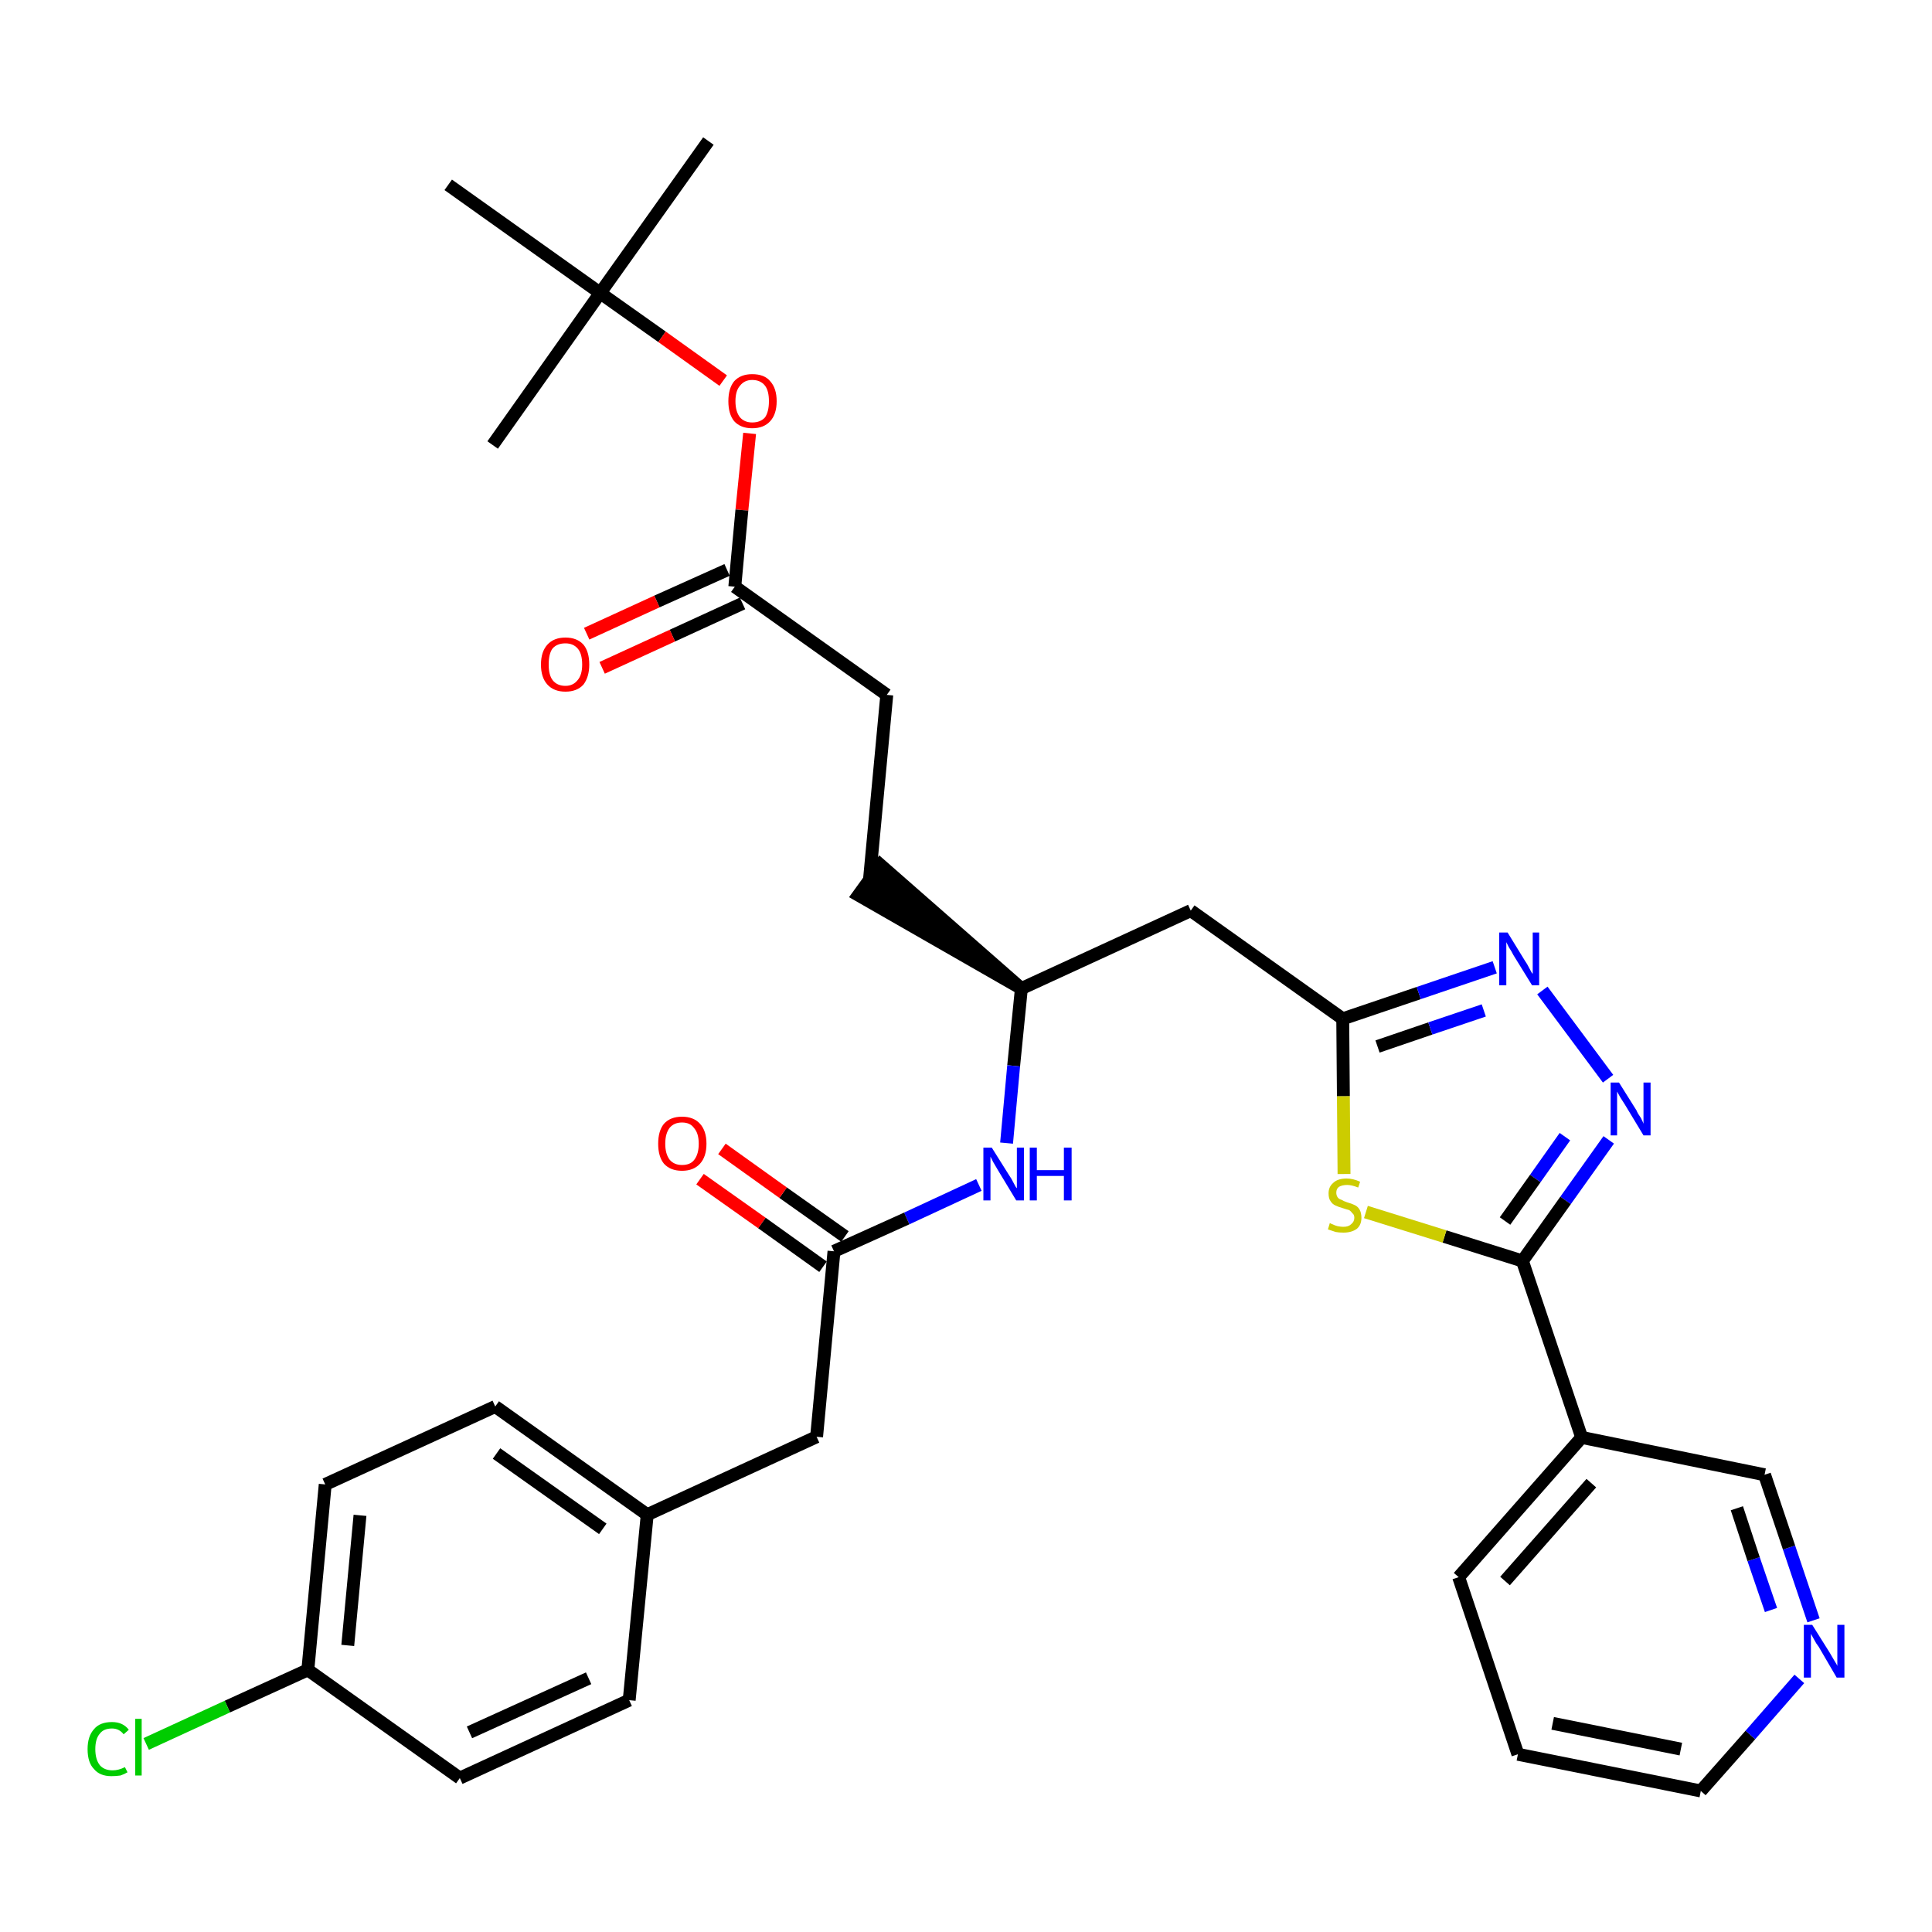 <?xml version='1.0' encoding='iso-8859-1'?>
<svg version='1.1' baseProfile='full'
              xmlns='http://www.w3.org/2000/svg'
                      xmlns:rdkit='http://www.rdkit.org/xml'
                      xmlns:xlink='http://www.w3.org/1999/xlink'
                  xml:space='preserve'
width='300px' height='300px' viewBox='0 0 300 300'>
<!-- END OF HEADER -->
<path class='bond-0 atom-0 atom-1' d='M 110.0,21.9 L 93.2,45.5' style='fill:none;fill-rule:evenodd;stroke:#000000;stroke-width:2.0px;stroke-linecap:butt;stroke-linejoin:miter;stroke-opacity:1' />
<path class='bond-1 atom-1 atom-2' d='M 93.2,45.5 L 76.5,69.1' style='fill:none;fill-rule:evenodd;stroke:#000000;stroke-width:2.0px;stroke-linecap:butt;stroke-linejoin:miter;stroke-opacity:1' />
<path class='bond-2 atom-1 atom-3' d='M 93.2,45.5 L 69.6,28.7' style='fill:none;fill-rule:evenodd;stroke:#000000;stroke-width:2.0px;stroke-linecap:butt;stroke-linejoin:miter;stroke-opacity:1' />
<path class='bond-3 atom-1 atom-4' d='M 93.2,45.5 L 102.8,52.3' style='fill:none;fill-rule:evenodd;stroke:#000000;stroke-width:2.0px;stroke-linecap:butt;stroke-linejoin:miter;stroke-opacity:1' />
<path class='bond-3 atom-1 atom-4' d='M 102.8,52.3 L 112.3,59.1' style='fill:none;fill-rule:evenodd;stroke:#FF0000;stroke-width:2.0px;stroke-linecap:butt;stroke-linejoin:miter;stroke-opacity:1' />
<path class='bond-4 atom-4 atom-5' d='M 116.4,67.3 L 115.2,79.2' style='fill:none;fill-rule:evenodd;stroke:#FF0000;stroke-width:2.0px;stroke-linecap:butt;stroke-linejoin:miter;stroke-opacity:1' />
<path class='bond-4 atom-4 atom-5' d='M 115.2,79.2 L 114.1,91.1' style='fill:none;fill-rule:evenodd;stroke:#000000;stroke-width:2.0px;stroke-linecap:butt;stroke-linejoin:miter;stroke-opacity:1' />
<path class='bond-5 atom-5 atom-6' d='M 112.9,88.5 L 102.0,93.4' style='fill:none;fill-rule:evenodd;stroke:#000000;stroke-width:2.0px;stroke-linecap:butt;stroke-linejoin:miter;stroke-opacity:1' />
<path class='bond-5 atom-5 atom-6' d='M 102.0,93.4 L 91.1,98.4' style='fill:none;fill-rule:evenodd;stroke:#FF0000;stroke-width:2.0px;stroke-linecap:butt;stroke-linejoin:miter;stroke-opacity:1' />
<path class='bond-5 atom-5 atom-6' d='M 115.3,93.7 L 104.4,98.7' style='fill:none;fill-rule:evenodd;stroke:#000000;stroke-width:2.0px;stroke-linecap:butt;stroke-linejoin:miter;stroke-opacity:1' />
<path class='bond-5 atom-5 atom-6' d='M 104.4,98.7 L 93.5,103.7' style='fill:none;fill-rule:evenodd;stroke:#FF0000;stroke-width:2.0px;stroke-linecap:butt;stroke-linejoin:miter;stroke-opacity:1' />
<path class='bond-6 atom-5 atom-7' d='M 114.1,91.1 L 137.7,107.9' style='fill:none;fill-rule:evenodd;stroke:#000000;stroke-width:2.0px;stroke-linecap:butt;stroke-linejoin:miter;stroke-opacity:1' />
<path class='bond-7 atom-7 atom-8' d='M 137.7,107.9 L 135.0,136.7' style='fill:none;fill-rule:evenodd;stroke:#000000;stroke-width:2.0px;stroke-linecap:butt;stroke-linejoin:miter;stroke-opacity:1' />
<path class='bond-8 atom-9 atom-8' d='M 158.6,153.5 L 136.7,134.3 L 133.3,139.0 Z' style='fill:#000000;fill-rule:evenodd;fill-opacity:1;stroke:#000000;stroke-width:2.0px;stroke-linecap:butt;stroke-linejoin:miter;stroke-opacity:1;' />
<path class='bond-9 atom-9 atom-10' d='M 158.6,153.5 L 184.9,141.4' style='fill:none;fill-rule:evenodd;stroke:#000000;stroke-width:2.0px;stroke-linecap:butt;stroke-linejoin:miter;stroke-opacity:1' />
<path class='bond-21 atom-9 atom-22' d='M 158.6,153.5 L 157.4,165.5' style='fill:none;fill-rule:evenodd;stroke:#000000;stroke-width:2.0px;stroke-linecap:butt;stroke-linejoin:miter;stroke-opacity:1' />
<path class='bond-21 atom-9 atom-22' d='M 157.4,165.5 L 156.3,177.5' style='fill:none;fill-rule:evenodd;stroke:#0000FF;stroke-width:2.0px;stroke-linecap:butt;stroke-linejoin:miter;stroke-opacity:1' />
<path class='bond-10 atom-10 atom-11' d='M 184.9,141.4 L 208.5,158.2' style='fill:none;fill-rule:evenodd;stroke:#000000;stroke-width:2.0px;stroke-linecap:butt;stroke-linejoin:miter;stroke-opacity:1' />
<path class='bond-11 atom-11 atom-12' d='M 208.5,158.2 L 220.3,154.2' style='fill:none;fill-rule:evenodd;stroke:#000000;stroke-width:2.0px;stroke-linecap:butt;stroke-linejoin:miter;stroke-opacity:1' />
<path class='bond-11 atom-11 atom-12' d='M 220.3,154.2 L 232.1,150.2' style='fill:none;fill-rule:evenodd;stroke:#0000FF;stroke-width:2.0px;stroke-linecap:butt;stroke-linejoin:miter;stroke-opacity:1' />
<path class='bond-11 atom-11 atom-12' d='M 213.9,162.5 L 222.1,159.7' style='fill:none;fill-rule:evenodd;stroke:#000000;stroke-width:2.0px;stroke-linecap:butt;stroke-linejoin:miter;stroke-opacity:1' />
<path class='bond-11 atom-11 atom-12' d='M 222.1,159.7 L 230.4,156.9' style='fill:none;fill-rule:evenodd;stroke:#0000FF;stroke-width:2.0px;stroke-linecap:butt;stroke-linejoin:miter;stroke-opacity:1' />
<path class='bond-32 atom-21 atom-11' d='M 208.7,182.3 L 208.6,170.2' style='fill:none;fill-rule:evenodd;stroke:#CCCC00;stroke-width:2.0px;stroke-linecap:butt;stroke-linejoin:miter;stroke-opacity:1' />
<path class='bond-32 atom-21 atom-11' d='M 208.6,170.2 L 208.5,158.2' style='fill:none;fill-rule:evenodd;stroke:#000000;stroke-width:2.0px;stroke-linecap:butt;stroke-linejoin:miter;stroke-opacity:1' />
<path class='bond-12 atom-12 atom-13' d='M 239.5,153.8 L 249.7,167.5' style='fill:none;fill-rule:evenodd;stroke:#0000FF;stroke-width:2.0px;stroke-linecap:butt;stroke-linejoin:miter;stroke-opacity:1' />
<path class='bond-13 atom-13 atom-14' d='M 249.8,177.0 L 243.1,186.4' style='fill:none;fill-rule:evenodd;stroke:#0000FF;stroke-width:2.0px;stroke-linecap:butt;stroke-linejoin:miter;stroke-opacity:1' />
<path class='bond-13 atom-13 atom-14' d='M 243.1,186.4 L 236.4,195.8' style='fill:none;fill-rule:evenodd;stroke:#000000;stroke-width:2.0px;stroke-linecap:butt;stroke-linejoin:miter;stroke-opacity:1' />
<path class='bond-13 atom-13 atom-14' d='M 243.0,176.5 L 238.4,183.0' style='fill:none;fill-rule:evenodd;stroke:#0000FF;stroke-width:2.0px;stroke-linecap:butt;stroke-linejoin:miter;stroke-opacity:1' />
<path class='bond-13 atom-13 atom-14' d='M 238.4,183.0 L 233.7,189.6' style='fill:none;fill-rule:evenodd;stroke:#000000;stroke-width:2.0px;stroke-linecap:butt;stroke-linejoin:miter;stroke-opacity:1' />
<path class='bond-14 atom-14 atom-15' d='M 236.4,195.8 L 245.6,223.2' style='fill:none;fill-rule:evenodd;stroke:#000000;stroke-width:2.0px;stroke-linecap:butt;stroke-linejoin:miter;stroke-opacity:1' />
<path class='bond-20 atom-14 atom-21' d='M 236.4,195.8 L 224.3,192.0' style='fill:none;fill-rule:evenodd;stroke:#000000;stroke-width:2.0px;stroke-linecap:butt;stroke-linejoin:miter;stroke-opacity:1' />
<path class='bond-20 atom-14 atom-21' d='M 224.3,192.0 L 212.1,188.2' style='fill:none;fill-rule:evenodd;stroke:#CCCC00;stroke-width:2.0px;stroke-linecap:butt;stroke-linejoin:miter;stroke-opacity:1' />
<path class='bond-15 atom-15 atom-16' d='M 245.6,223.2 L 226.5,244.9' style='fill:none;fill-rule:evenodd;stroke:#000000;stroke-width:2.0px;stroke-linecap:butt;stroke-linejoin:miter;stroke-opacity:1' />
<path class='bond-15 atom-15 atom-16' d='M 247.1,230.3 L 233.7,245.5' style='fill:none;fill-rule:evenodd;stroke:#000000;stroke-width:2.0px;stroke-linecap:butt;stroke-linejoin:miter;stroke-opacity:1' />
<path class='bond-34 atom-20 atom-15' d='M 274.0,229.0 L 245.6,223.2' style='fill:none;fill-rule:evenodd;stroke:#000000;stroke-width:2.0px;stroke-linecap:butt;stroke-linejoin:miter;stroke-opacity:1' />
<path class='bond-16 atom-16 atom-17' d='M 226.5,244.9 L 235.7,272.4' style='fill:none;fill-rule:evenodd;stroke:#000000;stroke-width:2.0px;stroke-linecap:butt;stroke-linejoin:miter;stroke-opacity:1' />
<path class='bond-17 atom-17 atom-18' d='M 235.7,272.4 L 264.1,278.1' style='fill:none;fill-rule:evenodd;stroke:#000000;stroke-width:2.0px;stroke-linecap:butt;stroke-linejoin:miter;stroke-opacity:1' />
<path class='bond-17 atom-17 atom-18' d='M 241.1,267.6 L 261.0,271.6' style='fill:none;fill-rule:evenodd;stroke:#000000;stroke-width:2.0px;stroke-linecap:butt;stroke-linejoin:miter;stroke-opacity:1' />
<path class='bond-18 atom-18 atom-19' d='M 264.1,278.1 L 271.8,269.4' style='fill:none;fill-rule:evenodd;stroke:#000000;stroke-width:2.0px;stroke-linecap:butt;stroke-linejoin:miter;stroke-opacity:1' />
<path class='bond-18 atom-18 atom-19' d='M 271.8,269.4 L 279.4,260.7' style='fill:none;fill-rule:evenodd;stroke:#0000FF;stroke-width:2.0px;stroke-linecap:butt;stroke-linejoin:miter;stroke-opacity:1' />
<path class='bond-19 atom-19 atom-20' d='M 281.6,251.6 L 277.8,240.3' style='fill:none;fill-rule:evenodd;stroke:#0000FF;stroke-width:2.0px;stroke-linecap:butt;stroke-linejoin:miter;stroke-opacity:1' />
<path class='bond-19 atom-19 atom-20' d='M 277.8,240.3 L 274.0,229.0' style='fill:none;fill-rule:evenodd;stroke:#000000;stroke-width:2.0px;stroke-linecap:butt;stroke-linejoin:miter;stroke-opacity:1' />
<path class='bond-19 atom-19 atom-20' d='M 275.0,250.0 L 272.3,242.1' style='fill:none;fill-rule:evenodd;stroke:#0000FF;stroke-width:2.0px;stroke-linecap:butt;stroke-linejoin:miter;stroke-opacity:1' />
<path class='bond-19 atom-19 atom-20' d='M 272.3,242.1 L 269.7,234.2' style='fill:none;fill-rule:evenodd;stroke:#000000;stroke-width:2.0px;stroke-linecap:butt;stroke-linejoin:miter;stroke-opacity:1' />
<path class='bond-22 atom-22 atom-23' d='M 152.0,184.0 L 140.8,189.2' style='fill:none;fill-rule:evenodd;stroke:#0000FF;stroke-width:2.0px;stroke-linecap:butt;stroke-linejoin:miter;stroke-opacity:1' />
<path class='bond-22 atom-22 atom-23' d='M 140.8,189.2 L 129.5,194.3' style='fill:none;fill-rule:evenodd;stroke:#000000;stroke-width:2.0px;stroke-linecap:butt;stroke-linejoin:miter;stroke-opacity:1' />
<path class='bond-23 atom-23 atom-24' d='M 131.2,192.0 L 121.6,185.2' style='fill:none;fill-rule:evenodd;stroke:#000000;stroke-width:2.0px;stroke-linecap:butt;stroke-linejoin:miter;stroke-opacity:1' />
<path class='bond-23 atom-23 atom-24' d='M 121.6,185.2 L 112.1,178.4' style='fill:none;fill-rule:evenodd;stroke:#FF0000;stroke-width:2.0px;stroke-linecap:butt;stroke-linejoin:miter;stroke-opacity:1' />
<path class='bond-23 atom-23 atom-24' d='M 127.8,196.7 L 118.3,189.9' style='fill:none;fill-rule:evenodd;stroke:#000000;stroke-width:2.0px;stroke-linecap:butt;stroke-linejoin:miter;stroke-opacity:1' />
<path class='bond-23 atom-23 atom-24' d='M 118.3,189.9 L 108.7,183.1' style='fill:none;fill-rule:evenodd;stroke:#FF0000;stroke-width:2.0px;stroke-linecap:butt;stroke-linejoin:miter;stroke-opacity:1' />
<path class='bond-24 atom-23 atom-25' d='M 129.5,194.3 L 126.8,223.1' style='fill:none;fill-rule:evenodd;stroke:#000000;stroke-width:2.0px;stroke-linecap:butt;stroke-linejoin:miter;stroke-opacity:1' />
<path class='bond-25 atom-25 atom-26' d='M 126.8,223.1 L 100.5,235.2' style='fill:none;fill-rule:evenodd;stroke:#000000;stroke-width:2.0px;stroke-linecap:butt;stroke-linejoin:miter;stroke-opacity:1' />
<path class='bond-26 atom-26 atom-27' d='M 100.5,235.2 L 76.9,218.4' style='fill:none;fill-rule:evenodd;stroke:#000000;stroke-width:2.0px;stroke-linecap:butt;stroke-linejoin:miter;stroke-opacity:1' />
<path class='bond-26 atom-26 atom-27' d='M 93.6,237.4 L 77.1,225.7' style='fill:none;fill-rule:evenodd;stroke:#000000;stroke-width:2.0px;stroke-linecap:butt;stroke-linejoin:miter;stroke-opacity:1' />
<path class='bond-33 atom-32 atom-26' d='M 97.7,264.0 L 100.5,235.2' style='fill:none;fill-rule:evenodd;stroke:#000000;stroke-width:2.0px;stroke-linecap:butt;stroke-linejoin:miter;stroke-opacity:1' />
<path class='bond-27 atom-27 atom-28' d='M 76.9,218.4 L 50.5,230.5' style='fill:none;fill-rule:evenodd;stroke:#000000;stroke-width:2.0px;stroke-linecap:butt;stroke-linejoin:miter;stroke-opacity:1' />
<path class='bond-28 atom-28 atom-29' d='M 50.5,230.5 L 47.8,259.3' style='fill:none;fill-rule:evenodd;stroke:#000000;stroke-width:2.0px;stroke-linecap:butt;stroke-linejoin:miter;stroke-opacity:1' />
<path class='bond-28 atom-28 atom-29' d='M 55.9,235.3 L 54.0,255.5' style='fill:none;fill-rule:evenodd;stroke:#000000;stroke-width:2.0px;stroke-linecap:butt;stroke-linejoin:miter;stroke-opacity:1' />
<path class='bond-29 atom-29 atom-30' d='M 47.8,259.3 L 35.3,265.0' style='fill:none;fill-rule:evenodd;stroke:#000000;stroke-width:2.0px;stroke-linecap:butt;stroke-linejoin:miter;stroke-opacity:1' />
<path class='bond-29 atom-29 atom-30' d='M 35.3,265.0 L 22.7,270.8' style='fill:none;fill-rule:evenodd;stroke:#00CC00;stroke-width:2.0px;stroke-linecap:butt;stroke-linejoin:miter;stroke-opacity:1' />
<path class='bond-30 atom-29 atom-31' d='M 47.8,259.3 L 71.4,276.1' style='fill:none;fill-rule:evenodd;stroke:#000000;stroke-width:2.0px;stroke-linecap:butt;stroke-linejoin:miter;stroke-opacity:1' />
<path class='bond-31 atom-31 atom-32' d='M 71.4,276.1 L 97.7,264.0' style='fill:none;fill-rule:evenodd;stroke:#000000;stroke-width:2.0px;stroke-linecap:butt;stroke-linejoin:miter;stroke-opacity:1' />
<path class='bond-31 atom-31 atom-32' d='M 72.9,269.0 L 91.4,260.6' style='fill:none;fill-rule:evenodd;stroke:#000000;stroke-width:2.0px;stroke-linecap:butt;stroke-linejoin:miter;stroke-opacity:1' />
<path  class='atom-4' d='M 113.1 62.3
Q 113.1 60.3, 114.0 59.2
Q 115.0 58.1, 116.8 58.1
Q 118.7 58.1, 119.6 59.2
Q 120.6 60.3, 120.6 62.3
Q 120.6 64.3, 119.6 65.4
Q 118.6 66.5, 116.8 66.5
Q 115.0 66.5, 114.0 65.4
Q 113.1 64.3, 113.1 62.3
M 116.8 65.6
Q 118.1 65.6, 118.8 64.8
Q 119.4 63.9, 119.4 62.3
Q 119.4 60.7, 118.8 59.9
Q 118.1 59.0, 116.8 59.0
Q 115.6 59.0, 114.9 59.9
Q 114.2 60.7, 114.2 62.3
Q 114.2 63.9, 114.9 64.8
Q 115.6 65.6, 116.8 65.6
' fill='#FF0000'/>
<path  class='atom-6' d='M 84.0 103.2
Q 84.0 101.2, 85.0 100.1
Q 86.0 99.0, 87.8 99.0
Q 89.6 99.0, 90.6 100.1
Q 91.5 101.2, 91.5 103.2
Q 91.5 105.1, 90.6 106.3
Q 89.6 107.4, 87.8 107.4
Q 86.0 107.4, 85.0 106.3
Q 84.0 105.2, 84.0 103.2
M 87.8 106.5
Q 89.0 106.5, 89.7 105.6
Q 90.4 104.8, 90.4 103.2
Q 90.4 101.5, 89.7 100.7
Q 89.0 99.9, 87.8 99.9
Q 86.5 99.9, 85.8 100.7
Q 85.2 101.5, 85.2 103.2
Q 85.2 104.8, 85.8 105.6
Q 86.5 106.5, 87.8 106.5
' fill='#FF0000'/>
<path  class='atom-12' d='M 234.1 144.8
L 236.8 149.2
Q 237.1 149.6, 237.5 150.4
Q 237.9 151.2, 238.0 151.2
L 238.0 144.8
L 239.0 144.8
L 239.0 153.0
L 237.9 153.0
L 235.0 148.3
Q 234.7 147.7, 234.3 147.1
Q 234.0 146.5, 233.9 146.3
L 233.9 153.0
L 232.8 153.0
L 232.8 144.8
L 234.1 144.8
' fill='#0000FF'/>
<path  class='atom-13' d='M 251.4 168.1
L 254.1 172.4
Q 254.3 172.9, 254.8 173.6
Q 255.2 174.4, 255.2 174.5
L 255.2 168.1
L 256.3 168.1
L 256.3 176.3
L 255.2 176.3
L 252.3 171.5
Q 252.0 171.0, 251.6 170.4
Q 251.2 169.7, 251.1 169.5
L 251.1 176.3
L 250.1 176.3
L 250.1 168.1
L 251.4 168.1
' fill='#0000FF'/>
<path  class='atom-19' d='M 281.4 252.3
L 284.1 256.6
Q 284.4 257.1, 284.8 257.8
Q 285.3 258.6, 285.3 258.7
L 285.3 252.3
L 286.4 252.3
L 286.4 260.5
L 285.2 260.5
L 282.4 255.7
Q 282.0 255.2, 281.7 254.6
Q 281.3 253.9, 281.2 253.7
L 281.2 260.5
L 280.1 260.5
L 280.1 252.3
L 281.4 252.3
' fill='#0000FF'/>
<path  class='atom-21' d='M 206.5 189.9
Q 206.6 190.0, 206.9 190.1
Q 207.3 190.3, 207.7 190.4
Q 208.2 190.5, 208.6 190.5
Q 209.4 190.5, 209.8 190.1
Q 210.3 189.7, 210.3 189.1
Q 210.3 188.6, 210.0 188.4
Q 209.8 188.1, 209.5 187.9
Q 209.1 187.8, 208.5 187.6
Q 207.8 187.4, 207.4 187.2
Q 206.9 187.0, 206.6 186.5
Q 206.3 186.1, 206.3 185.3
Q 206.3 184.3, 207.0 183.7
Q 207.7 183.0, 209.1 183.0
Q 210.1 183.0, 211.2 183.5
L 210.9 184.4
Q 209.9 184.0, 209.2 184.0
Q 208.4 184.0, 207.9 184.3
Q 207.5 184.6, 207.5 185.2
Q 207.5 185.6, 207.7 185.9
Q 207.9 186.2, 208.3 186.3
Q 208.6 186.5, 209.2 186.7
Q 209.9 186.9, 210.3 187.1
Q 210.8 187.3, 211.1 187.8
Q 211.4 188.3, 211.4 189.1
Q 211.4 190.2, 210.7 190.8
Q 209.9 191.4, 208.6 191.4
Q 207.9 191.4, 207.4 191.3
Q 206.8 191.1, 206.2 190.9
L 206.5 189.9
' fill='#CCCC00'/>
<path  class='atom-22' d='M 154.0 178.2
L 156.7 182.5
Q 157.0 182.9, 157.4 183.7
Q 157.8 184.5, 157.9 184.5
L 157.9 178.2
L 159.0 178.2
L 159.0 186.4
L 157.8 186.4
L 154.9 181.6
Q 154.6 181.1, 154.2 180.4
Q 153.9 179.8, 153.8 179.6
L 153.8 186.4
L 152.7 186.4
L 152.7 178.2
L 154.0 178.2
' fill='#0000FF'/>
<path  class='atom-22' d='M 159.9 178.2
L 161.0 178.2
L 161.0 181.7
L 165.2 181.7
L 165.2 178.2
L 166.4 178.2
L 166.4 186.4
L 165.2 186.4
L 165.2 182.6
L 161.0 182.6
L 161.0 186.4
L 159.9 186.4
L 159.9 178.2
' fill='#0000FF'/>
<path  class='atom-24' d='M 102.2 177.6
Q 102.2 175.6, 103.1 174.5
Q 104.1 173.4, 105.9 173.4
Q 107.7 173.4, 108.7 174.5
Q 109.7 175.6, 109.7 177.6
Q 109.7 179.6, 108.7 180.7
Q 107.7 181.8, 105.9 181.8
Q 104.1 181.8, 103.1 180.7
Q 102.2 179.6, 102.2 177.6
M 105.9 180.9
Q 107.2 180.9, 107.8 180.1
Q 108.5 179.2, 108.5 177.6
Q 108.5 176.0, 107.8 175.2
Q 107.2 174.3, 105.9 174.3
Q 104.7 174.3, 104.0 175.1
Q 103.3 176.0, 103.3 177.6
Q 103.3 179.2, 104.0 180.1
Q 104.7 180.9, 105.9 180.9
' fill='#FF0000'/>
<path  class='atom-30' d='M 13.6 271.6
Q 13.6 269.6, 14.6 268.5
Q 15.5 267.4, 17.4 267.4
Q 19.1 267.4, 20.0 268.6
L 19.2 269.3
Q 18.5 268.4, 17.4 268.4
Q 16.1 268.4, 15.5 269.2
Q 14.8 270.0, 14.8 271.6
Q 14.8 273.2, 15.5 274.1
Q 16.2 274.9, 17.5 274.9
Q 18.4 274.9, 19.4 274.4
L 19.8 275.2
Q 19.3 275.5, 18.7 275.7
Q 18.0 275.8, 17.3 275.8
Q 15.5 275.8, 14.6 274.7
Q 13.6 273.7, 13.6 271.6
' fill='#00CC00'/>
<path  class='atom-30' d='M 21.0 266.9
L 22.0 266.9
L 22.0 275.7
L 21.0 275.7
L 21.0 266.9
' fill='#00CC00'/>
</svg>
